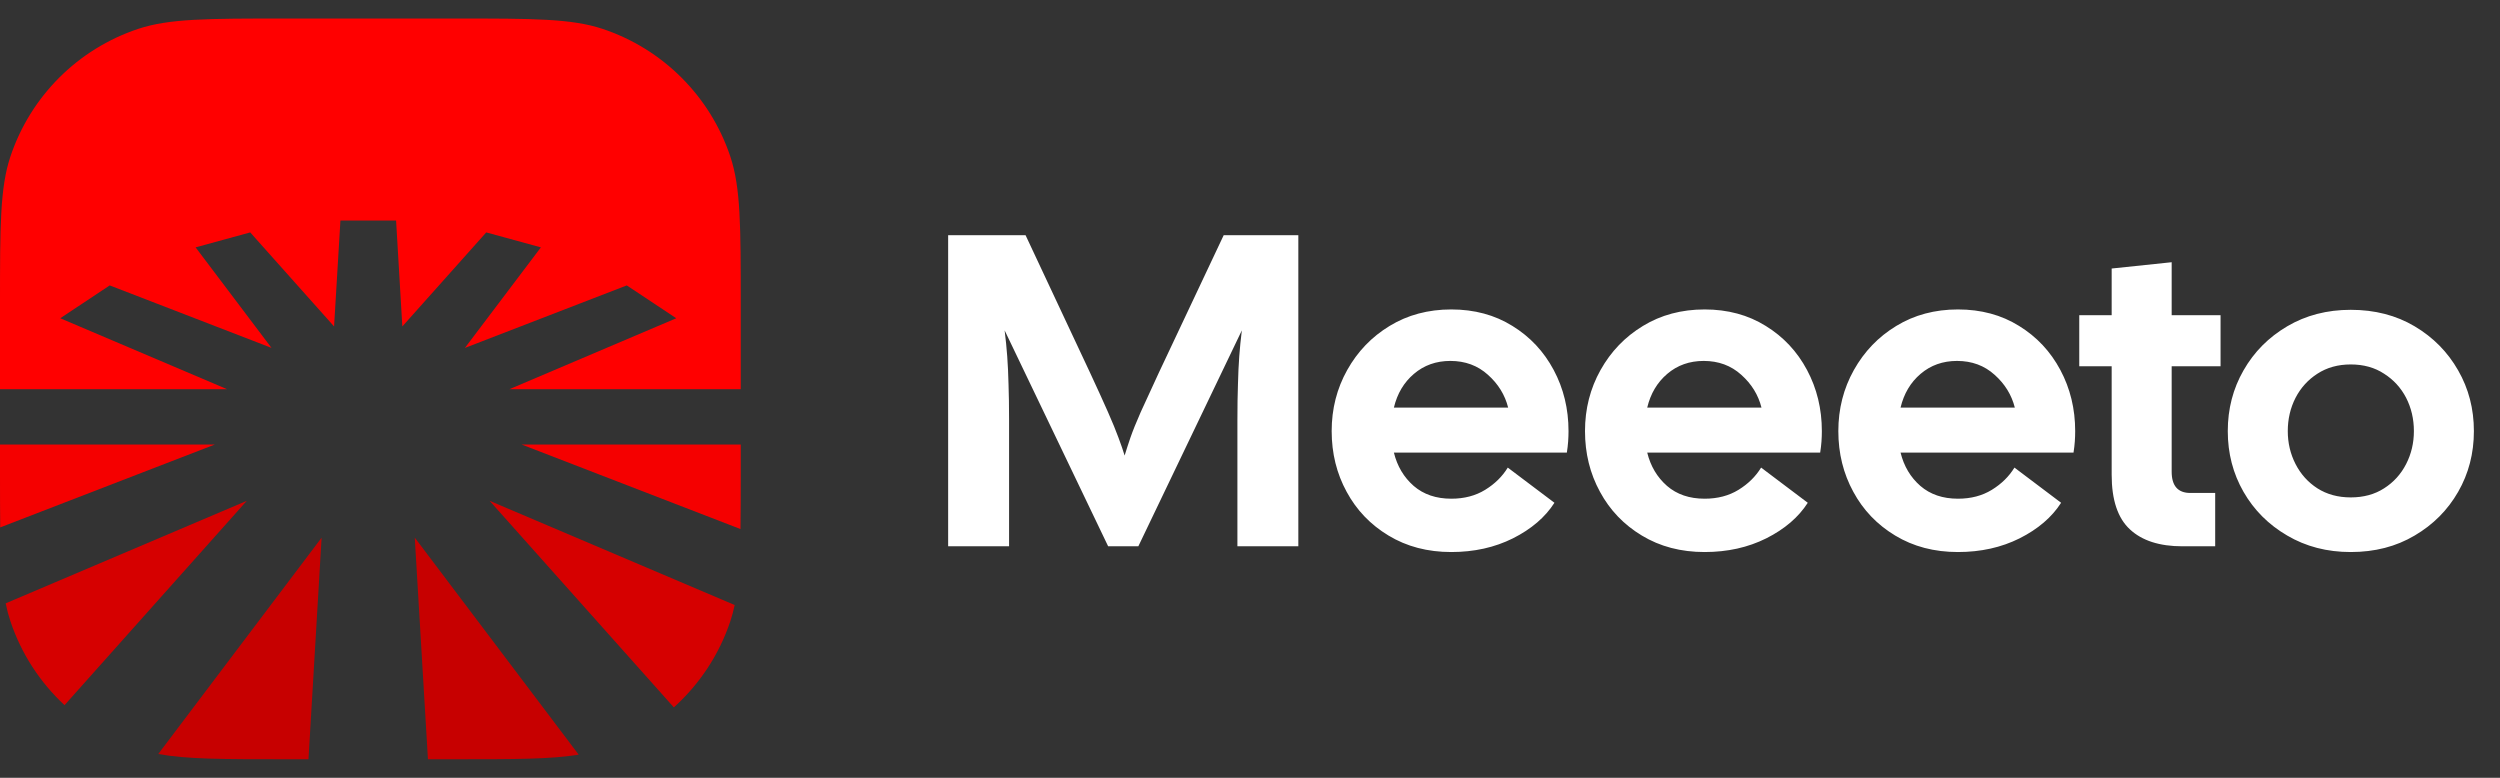<svg data-logo="logo" xmlns="http://www.w3.org/2000/svg" viewBox="0 0 135 42">
        <rect x="0" y="0" width="135" height="42" fill="#333333" stroke="none"/>
        <g id="logogram" transform="translate(0, 1) rotate(0)" style="opacity: 1;"><path d="M16.658 40H15.382C12.065 40 10.07 39.999 8.546 39.716L17.367 28.034L16.658 40Z" fill="#C70000"></path><path d="M31.248 39.751C29.75 39.999 27.788 40 24.618 40H23.109L22.397 28.031L31.248 39.751Z" fill="#C70000"></path><path d="M39.672 31.671C39.607 31.977 39.531 32.266 39.439 32.543C38.834 34.357 37.771 35.952 36.387 37.198L26.44 26.044L39.672 31.671Z" fill="#D60000"></path><path d="M3.485 37.079C2.164 35.851 1.147 34.3 0.561 32.543C0.46 32.238 0.375 31.921 0.307 31.58L13.324 26.046L3.485 37.079Z" fill="#D60000"></path><path d="M40 24.618C40 25.743 39.997 26.715 39.986 27.569L28.173 23.006H40V24.618Z" fill="#F50000"></path><path d="M11.596 23.006L0.011 27.48C0.001 26.648 0 25.704 0 24.618V23.006H11.596Z" fill="#F50000"></path><path d="M24.618 0C28.781 0 30.862 0.001 32.543 0.561C35.798 1.647 38.353 4.202 39.439 7.457C39.999 9.138 40 11.219 40 15.382V20.016H27.509L36.518 16.186L33.846 14.412L25.105 17.788L29.208 12.358L26.257 11.55L21.726 16.628L21.389 10.909H18.383L18.04 16.628L13.512 11.55L10.563 12.358L14.661 17.786L5.925 14.412L3.253 16.186L12.26 20.016H0V15.382C0 11.219 0.001 9.138 0.561 7.457C1.647 4.202 4.202 1.647 7.457 0.561C9.138 0.001 11.219 0 15.382 0H24.618Z" fill="#FF0000"></path></g>
        <g id="logotype" transform="translate(45, 12.5)" style="opacity: 1;"><path fill="#ffffff" d="M9.49 17L6.20 17L6.20 0.20L10.38 0.20L13.86 7.62Q14.46 8.91 14.83 9.75Q15.20 10.59 15.40 11.14Q15.61 11.70 15.73 12.10L15.73 12.10Q15.85 11.70 16.04 11.14Q16.23 10.59 16.60 9.75Q16.98 8.91 17.58 7.62L17.58 7.62L21.08 0.20L25.11 0.20L25.11 17L21.82 17L21.82 10.21Q21.82 9.06 21.85 8.24Q21.87 7.42 21.92 6.74Q21.97 6.06 22.06 5.34L22.06 5.34L16.47 17L14.84 17L9.25 5.34Q9.34 6.06 9.39 6.74Q9.44 7.42 9.46 8.24Q9.49 9.06 9.49 10.21L9.49 10.21L9.49 17ZM33.37 17.31L33.37 17.31Q31.45 17.31 29.98 16.42Q28.52 15.54 27.72 14.06Q26.91 12.58 26.91 10.78L26.91 10.78Q26.91 8.98 27.75 7.48Q28.59 5.98 30.04 5.10Q31.50 4.21 33.37 4.21L33.37 4.21Q35.24 4.21 36.67 5.10Q38.10 5.98 38.90 7.48Q39.70 8.98 39.70 10.78L39.70 10.78Q39.70 11.05 39.68 11.34Q39.66 11.62 39.61 11.94L39.61 11.94L30.27 11.94Q30.54 13.04 31.34 13.74Q32.14 14.43 33.37 14.43L33.37 14.43Q34.42 14.43 35.20 13.95Q35.98 13.47 36.42 12.75L36.42 12.75L38.94 14.65Q38.19 15.82 36.70 16.57Q35.22 17.31 33.37 17.31ZM33.32 6.99L33.32 6.99Q32.17 6.99 31.35 7.69Q30.54 8.38 30.27 9.51L30.27 9.51L36.44 9.51Q36.18 8.48 35.35 7.74Q34.52 6.99 33.32 6.99ZM47.05 17.31L47.05 17.31Q45.13 17.31 43.66 16.42Q42.20 15.54 41.40 14.06Q40.59 12.58 40.59 10.78L40.59 10.78Q40.59 8.98 41.43 7.48Q42.27 5.98 43.72 5.10Q45.18 4.21 47.05 4.21L47.05 4.21Q48.92 4.21 50.35 5.10Q51.78 5.98 52.58 7.48Q53.38 8.98 53.38 10.78L53.38 10.78Q53.38 11.05 53.36 11.34Q53.34 11.62 53.29 11.94L53.29 11.94L43.95 11.94Q44.22 13.04 45.02 13.74Q45.82 14.43 47.05 14.43L47.05 14.43Q48.10 14.43 48.88 13.95Q49.66 13.47 50.10 12.75L50.10 12.75L52.62 14.65Q51.87 15.82 50.38 16.57Q48.90 17.31 47.05 17.31ZM47 6.99L47 6.99Q45.85 6.99 45.03 7.69Q44.22 8.38 43.95 9.51L43.95 9.51L50.12 9.51Q49.86 8.48 49.03 7.74Q48.20 6.99 47 6.99ZM60.73 17.31L60.73 17.31Q58.81 17.31 57.34 16.42Q55.88 15.54 55.08 14.06Q54.27 12.58 54.27 10.78L54.27 10.78Q54.27 8.98 55.11 7.48Q55.95 5.98 57.40 5.10Q58.86 4.21 60.73 4.21L60.73 4.21Q62.60 4.21 64.03 5.10Q65.46 5.98 66.26 7.48Q67.06 8.98 67.06 10.78L67.06 10.78Q67.06 11.05 67.04 11.34Q67.02 11.62 66.97 11.94L66.97 11.94L57.63 11.94Q57.90 13.04 58.70 13.74Q59.50 14.43 60.73 14.43L60.73 14.43Q61.78 14.43 62.56 13.95Q63.34 13.47 63.78 12.75L63.78 12.75L66.30 14.65Q65.55 15.82 64.06 16.57Q62.58 17.31 60.73 17.31ZM60.68 6.99L60.68 6.99Q59.53 6.99 58.71 7.69Q57.90 8.38 57.63 9.51L57.63 9.51L63.80 9.51Q63.54 8.48 62.71 7.74Q61.88 6.99 60.68 6.99ZM74.62 17L72.85 17Q71 17 70.02 16.09Q69.03 15.18 69.03 13.14L69.03 13.14L69.03 7.28L67.28 7.28L67.28 4.52L69.03 4.52L69.03 2L72.27 1.66L72.27 4.52L74.91 4.52L74.91 7.28L72.27 7.28L72.27 12.97Q72.27 14.12 73.28 14.12L73.28 14.12L74.62 14.12L74.62 17ZM81.94 17.31L81.94 17.31Q80.02 17.31 78.51 16.42Q77 15.54 76.15 14.06Q75.30 12.58 75.30 10.78L75.30 10.78Q75.30 8.98 76.15 7.50Q77 6.01 78.51 5.12Q80.02 4.23 81.94 4.23L81.94 4.23Q83.89 4.23 85.39 5.12Q86.89 6.01 87.74 7.50Q88.59 8.98 88.59 10.78L88.59 10.78Q88.59 12.58 87.74 14.06Q86.89 15.54 85.39 16.42Q83.89 17.31 81.94 17.31ZM81.94 14.36L81.94 14.36Q82.98 14.36 83.74 13.87Q84.51 13.38 84.93 12.56Q85.35 11.74 85.35 10.78L85.35 10.78Q85.35 9.80 84.93 8.98Q84.51 8.17 83.74 7.68Q82.98 7.18 81.94 7.18L81.94 7.18Q80.91 7.18 80.14 7.68Q79.38 8.17 78.96 8.98Q78.54 9.80 78.54 10.78L78.54 10.78Q78.54 11.74 78.96 12.56Q79.38 13.38 80.14 13.87Q80.91 14.36 81.94 14.36Z"></path></g>
        
      </svg>
